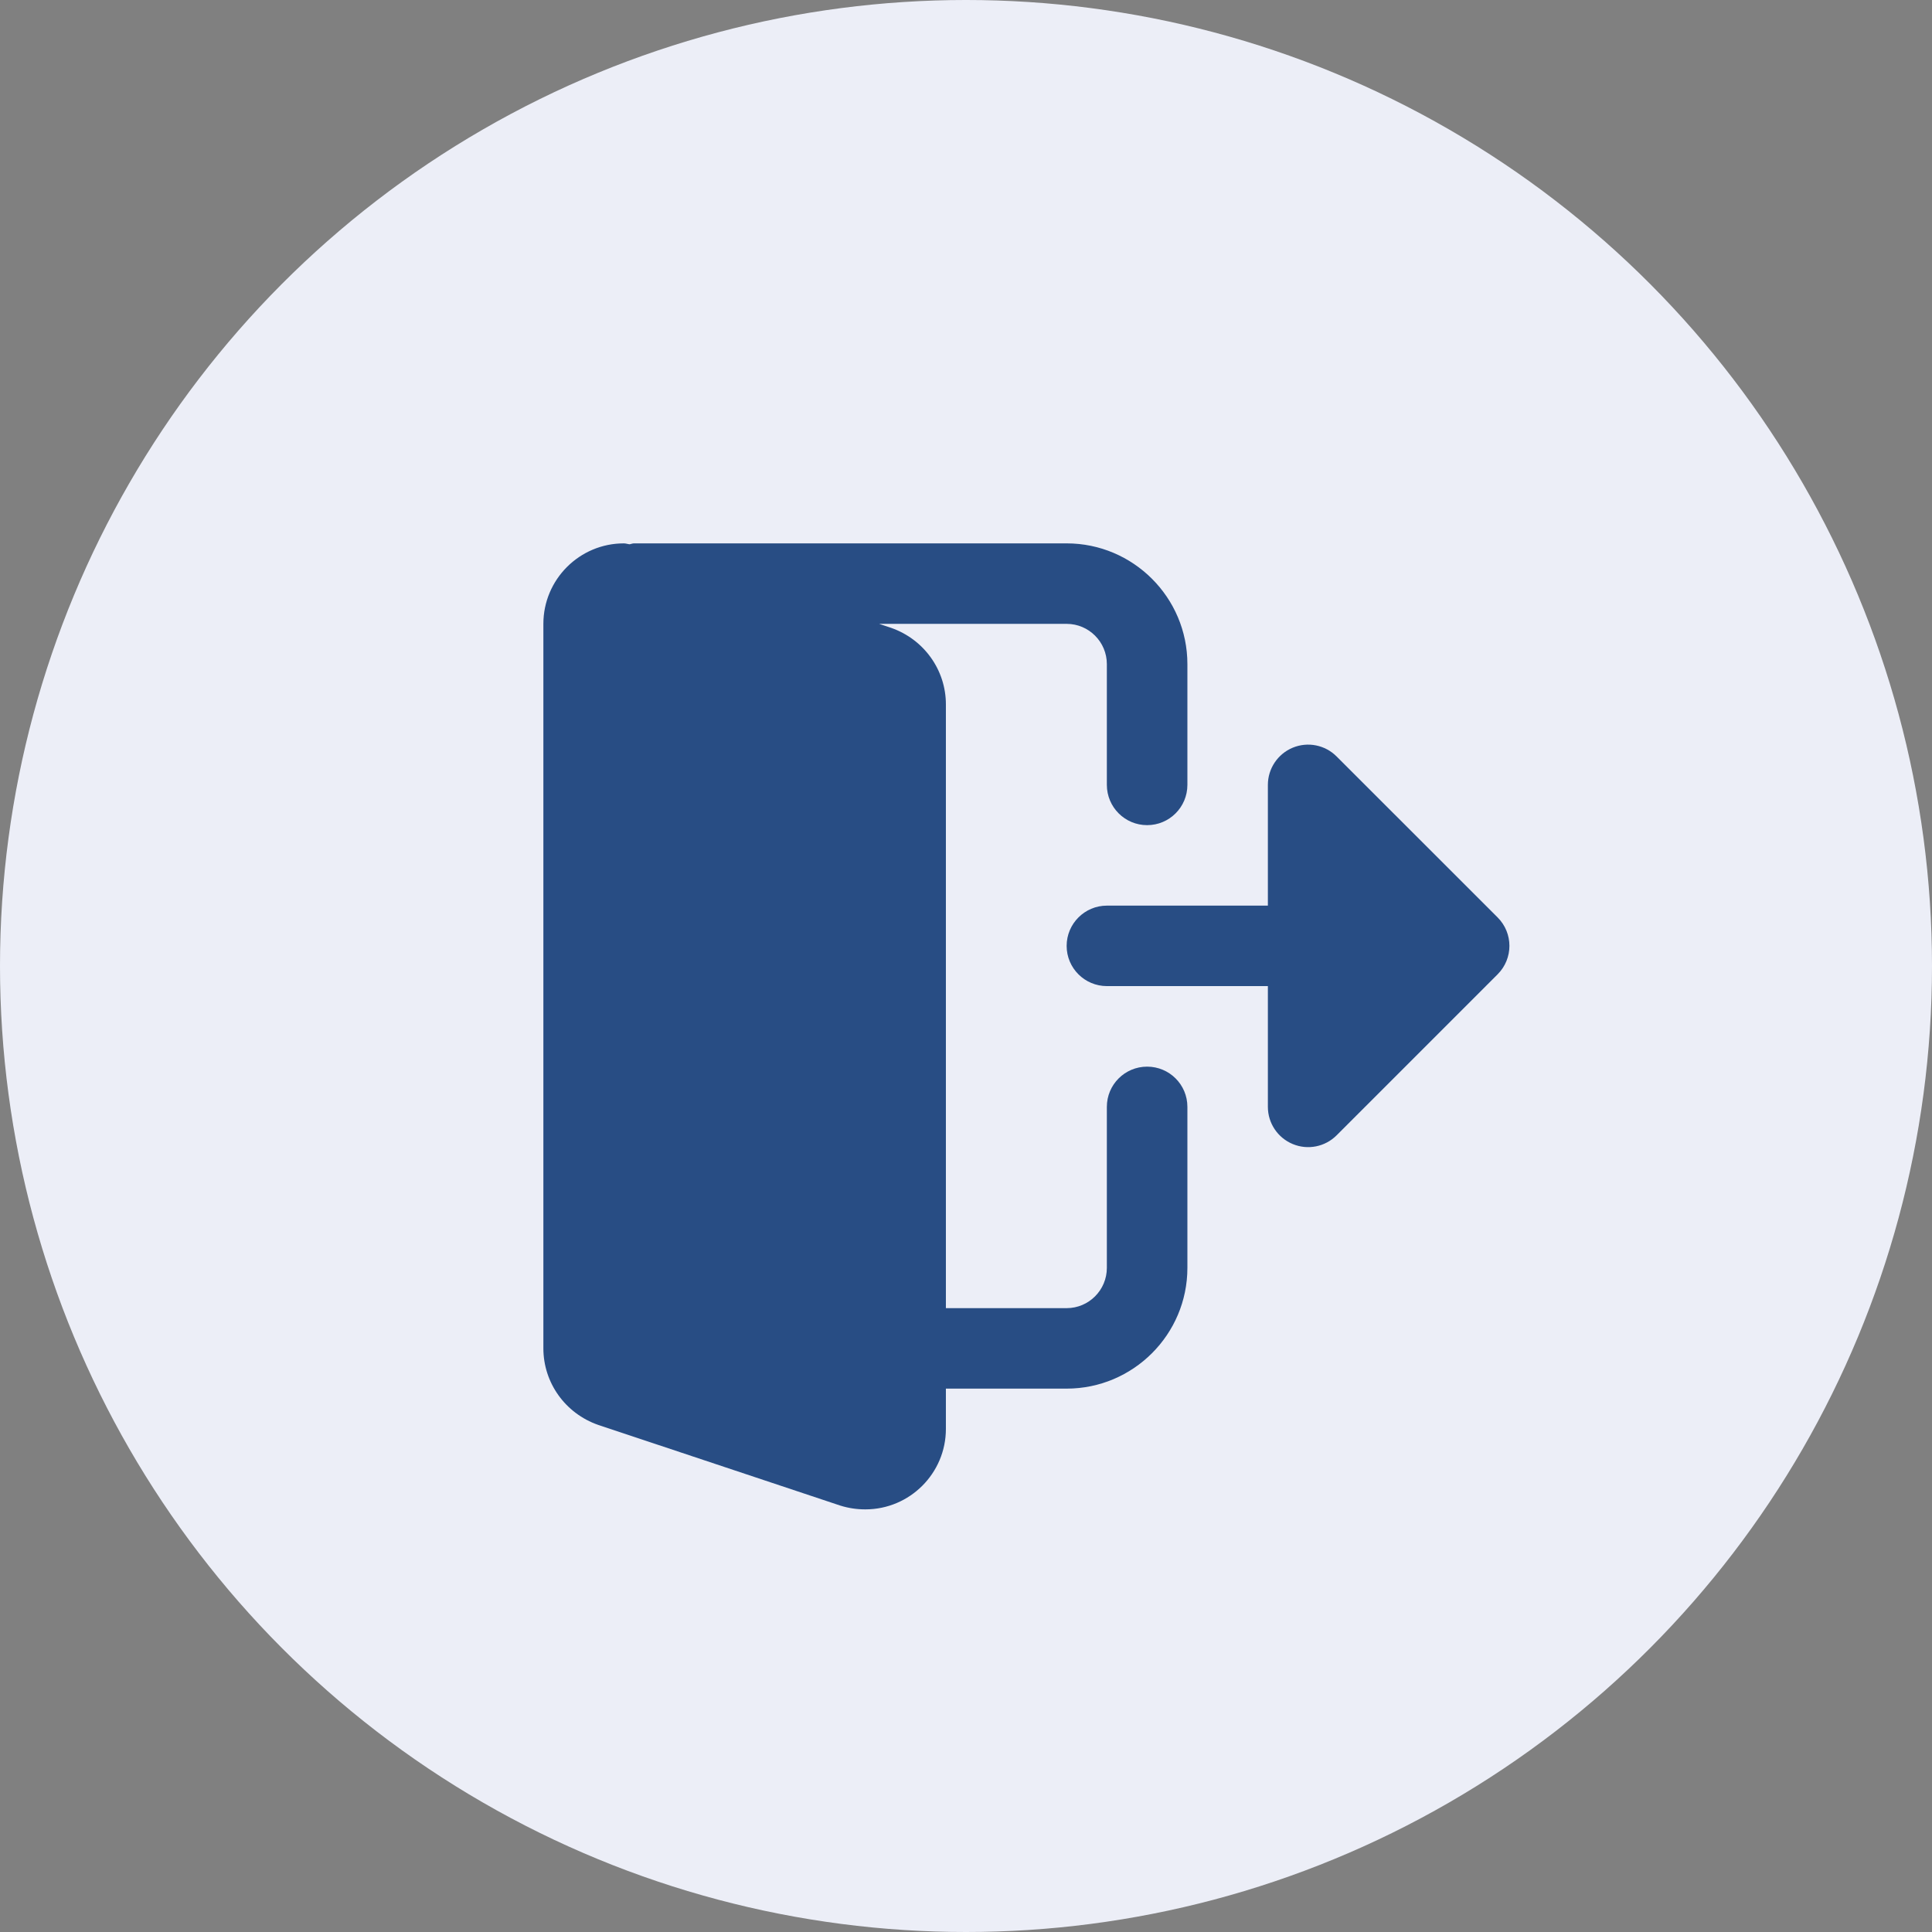 <svg width="32" height="32" viewBox="0 0 32 32" fill="none" xmlns="http://www.w3.org/2000/svg">
<rect x="0" y="0" width="32" height="32" fill="#808080" stroke="none"/>
<circle cx="16" cy="16" r="16" fill="#ECEEF7"/>
<g clip-path="url(#clip0)">
<path d="M19 17.667C18.631 17.667 18.333 17.965 18.333 18.333V21C18.333 21.367 18.035 21.667 17.667 21.667H15.667V11.667C15.667 11.097 15.304 10.589 14.759 10.399L14.561 10.333H17.667C18.035 10.333 18.333 10.633 18.333 11V13C18.333 13.368 18.631 13.667 19 13.667C19.369 13.667 19.667 13.368 19.667 13V11C19.667 9.897 18.769 9 17.667 9H10.5C10.475 9 10.453 9.011 10.429 9.015C10.397 9.012 10.366 9 10.333 9C9.598 9 9 9.598 9 10.333V22.333C9 22.903 9.363 23.411 9.908 23.601L13.92 24.938C14.056 24.98 14.191 25 14.333 25C15.069 25 15.667 24.402 15.667 23.667V23H17.667C18.769 23 19.667 22.103 19.667 21V18.333C19.667 17.965 19.369 17.667 19 17.667Z" fill="#284D84"/>
<path d="M24.805 15.195L22.138 12.529C21.948 12.338 21.661 12.281 21.412 12.384C21.163 12.487 21 12.731 21 13V15H18.334C17.966 15 17.667 15.299 17.667 15.667C17.667 16.035 17.966 16.333 18.334 16.333H21V18.333C21 18.603 21.163 18.846 21.412 18.949C21.661 19.053 21.948 18.995 22.138 18.805L24.805 16.138C25.066 15.877 25.066 15.456 24.805 15.195Z" fill="#284D84"/>
</g>
<defs>
<clipPath id="clip0">
<rect width="16" height="16" fill="white" transform="translate(9 9)"/>
</clipPath>
</defs>
</svg>
